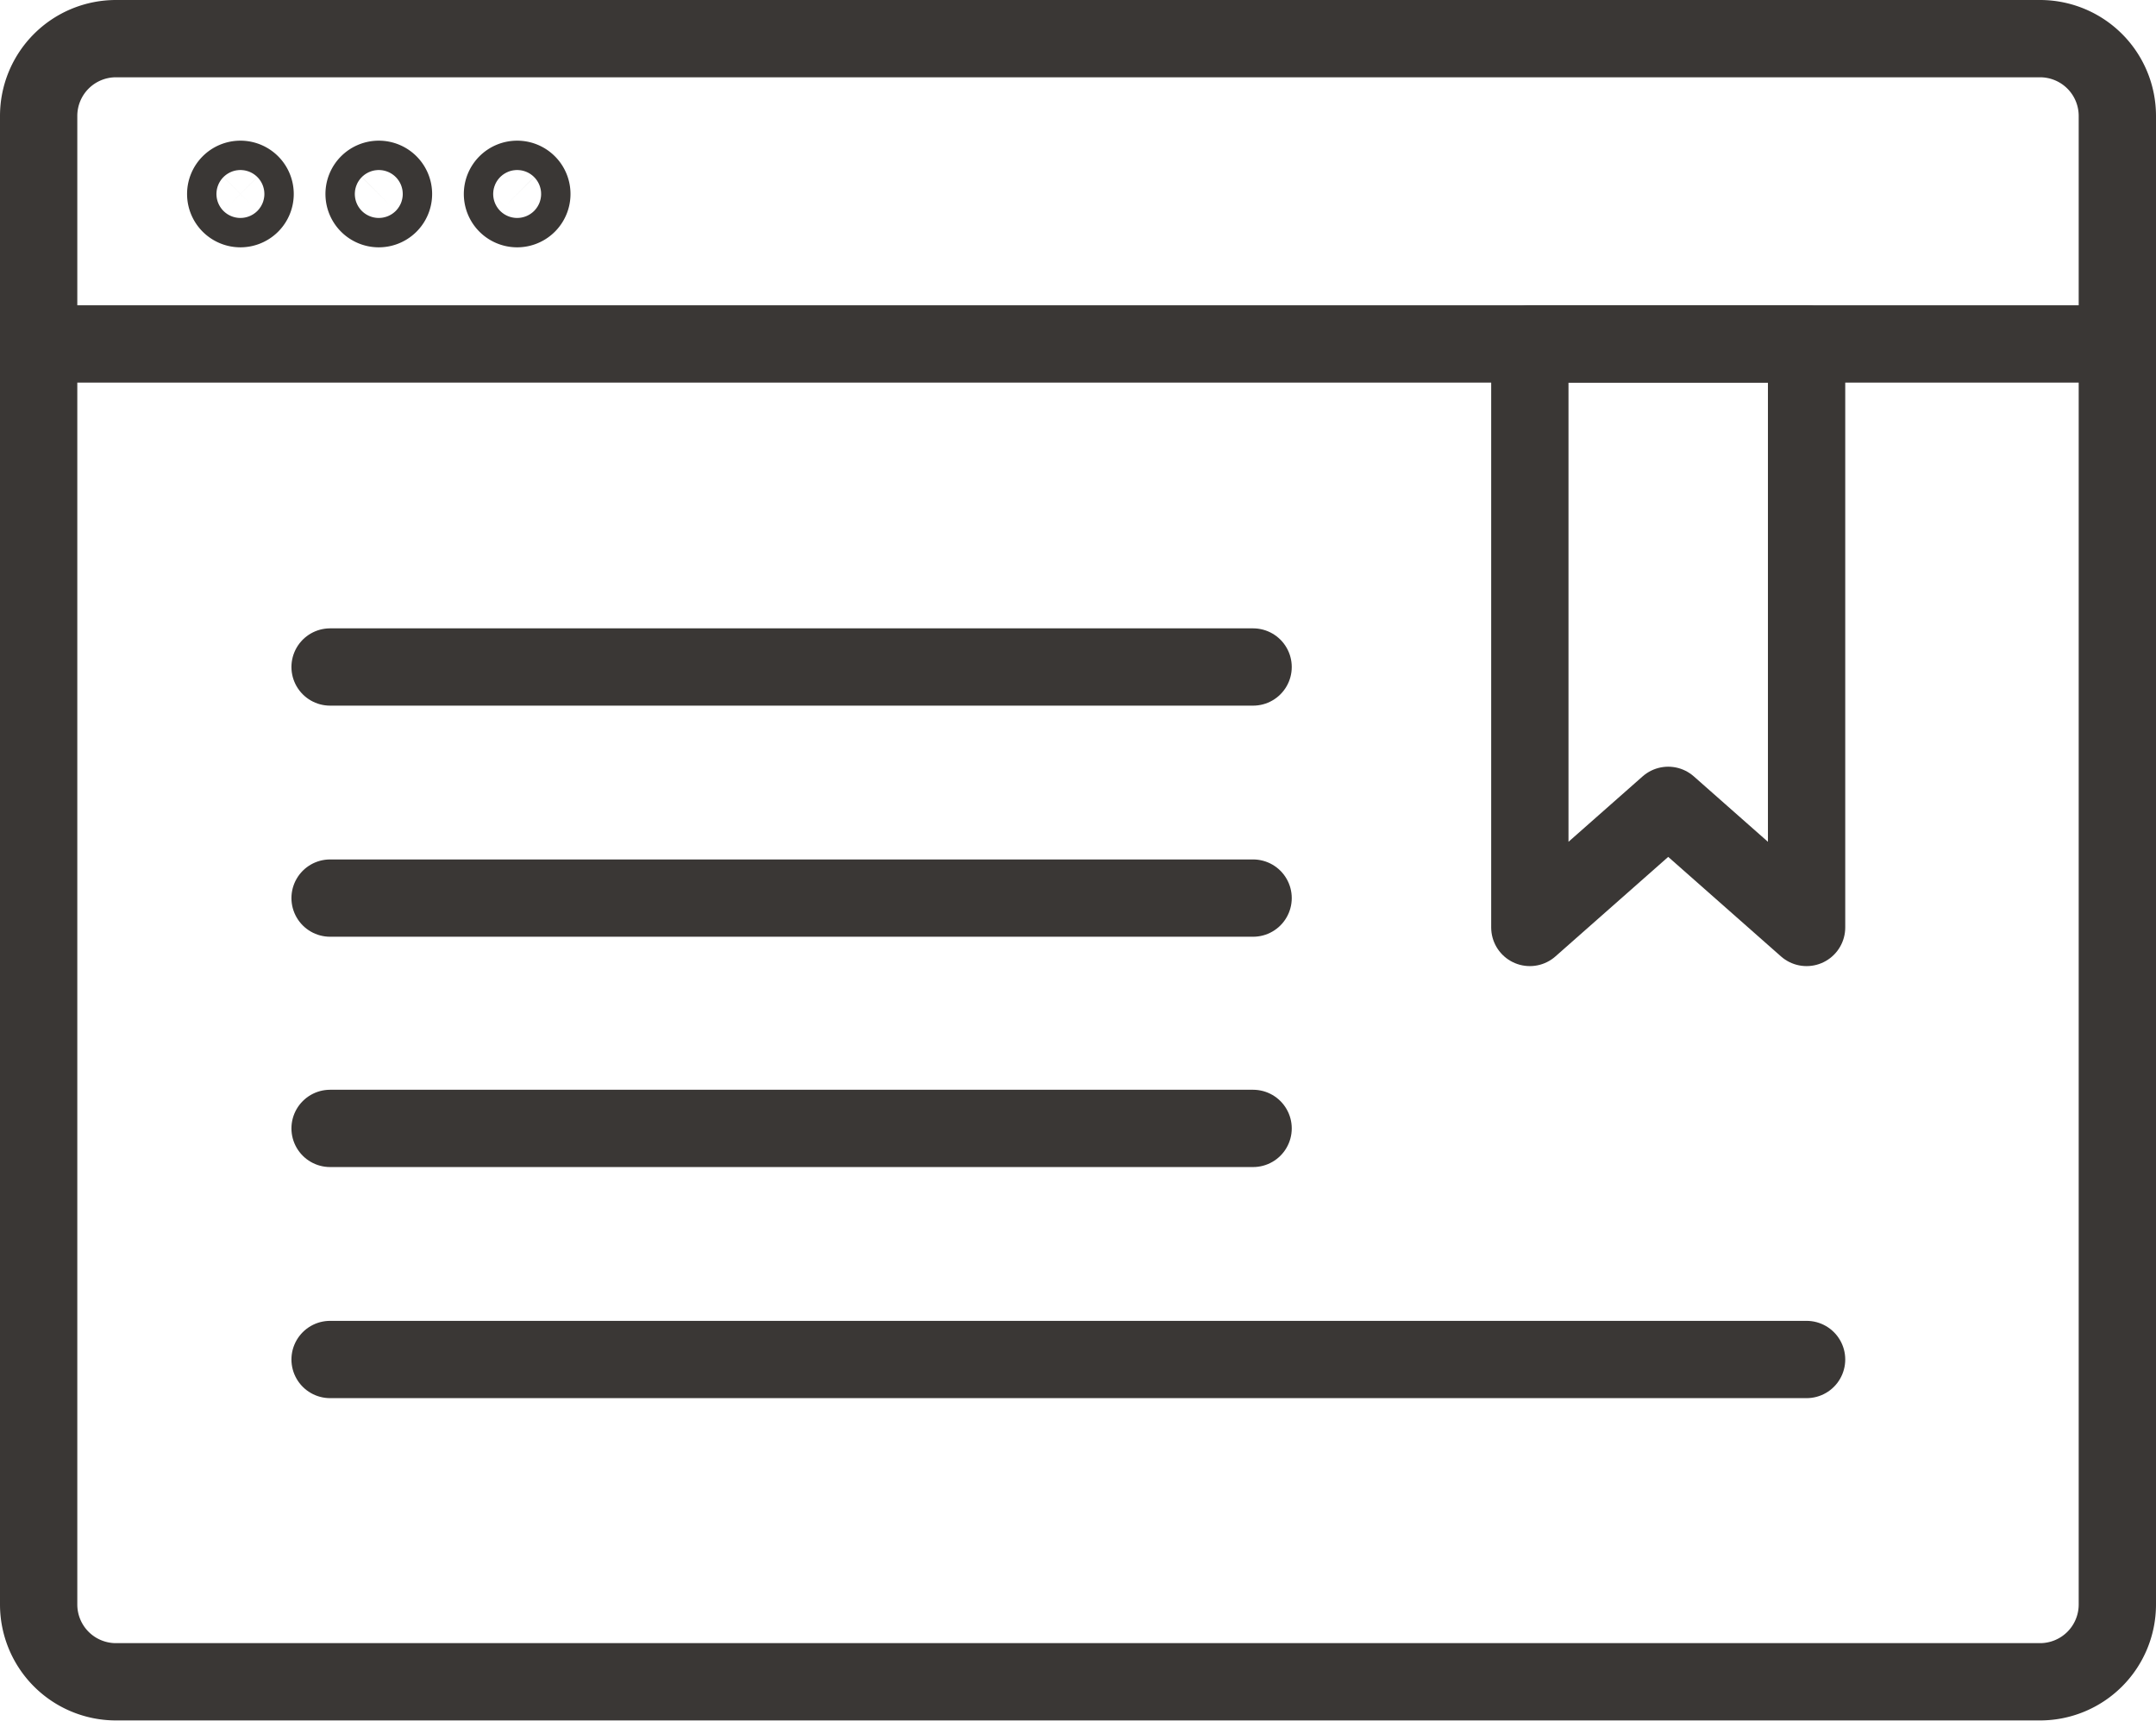 <svg xmlns="http://www.w3.org/2000/svg" viewBox="0 0 27.89 22.27"><title>icon-policy</title><polygon points="23.37 12 21.58 10.42 19.79 12 19.79 4.45 23.37 4.45 23.37 12" fill="none" stroke="#3a3735" stroke-linecap="round" stroke-linejoin="round"/><path d="M1.69,7.45H28" transform="translate(-1 -3)" fill="none" stroke="#3a3735" stroke-linecap="round" stroke-linejoin="round"/><path d="M4.3,5.51a.19.19,0,1,1-.19-.19A.19.19,0,0,1,4.3,5.51Z" transform="translate(-1 -3)" fill="none" stroke="#3a3735" stroke-linecap="round" stroke-linejoin="round"/><path d="M6.09,5.51a.19.19,0,1,1-.19-.19A.19.19,0,0,1,6.09,5.51Z" transform="translate(-1 -3)" fill="none" stroke="#3a3735" stroke-linecap="round" stroke-linejoin="round"/><path d="M7.88,5.51a.19.19,0,1,1-.19-.19A.19.19,0,0,1,7.88,5.51Z" transform="translate(-1 -3)" fill="none" stroke="#3a3735" stroke-linecap="round" stroke-linejoin="round"/><path d="M27.39,24.76H2.5a1,1,0,0,1-1-1V4.5a1,1,0,0,1,1-1H27.39a1,1,0,0,1,1,1V23.76A1,1,0,0,1,27.39,24.76Z" transform="translate(-1 -3)" fill="none" stroke="#3a3735" stroke-linecap="round" stroke-linejoin="round"/><path d="M5.27,11.63H17.21" transform="translate(-1 -3)" fill="none" stroke="#3a3735" stroke-linecap="round" stroke-linejoin="round"/><path d="M5.27,14.62H17.21" transform="translate(-1 -3)" fill="none" stroke="#3a3735" stroke-linecap="round" stroke-linejoin="round"/><path d="M5.27,17.6H17.21" transform="translate(-1 -3)" fill="none" stroke="#3a3735" stroke-linecap="round" stroke-linejoin="round"/><path d="M5.27,20.59h19.1" transform="translate(-1 -3)" fill="none" stroke="#3a3735" stroke-linecap="round" stroke-linejoin="round"/></svg>